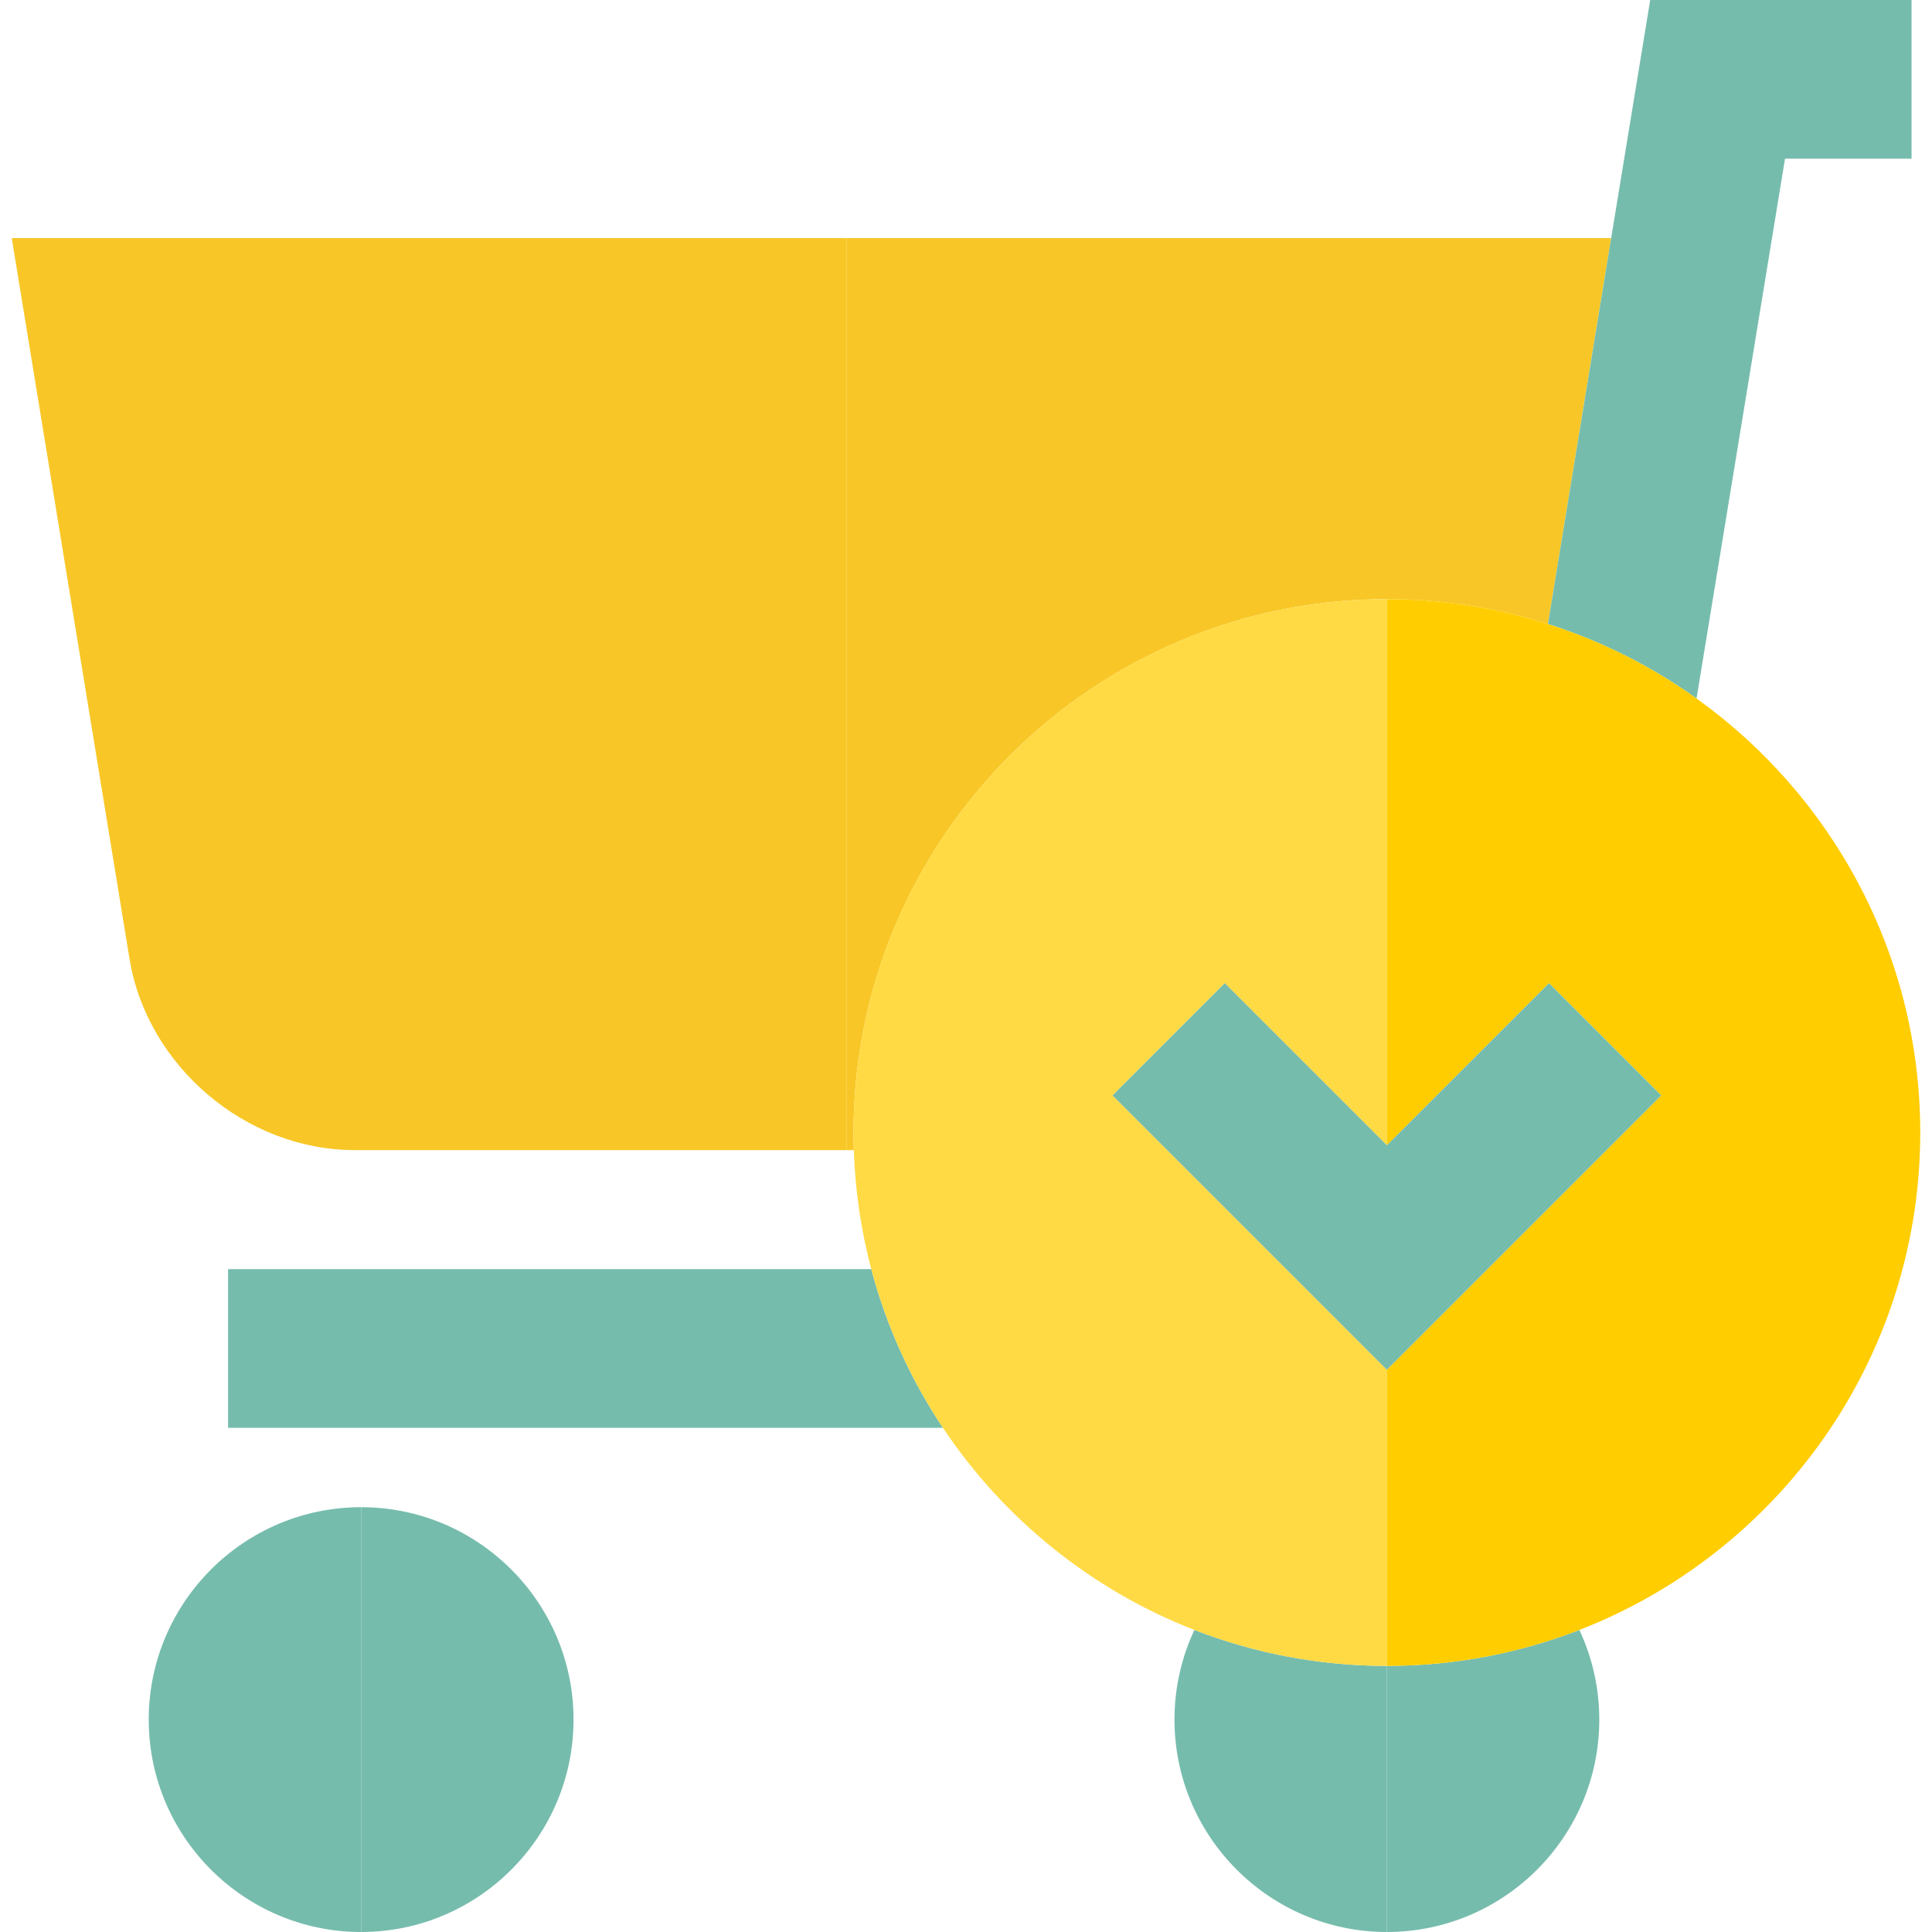 <!DOCTYPE svg PUBLIC "-//W3C//DTD SVG 1.1//EN" "http://www.w3.org/Graphics/SVG/1.1/DTD/svg11.dtd">
<!-- Uploaded to: SVG Repo, www.svgrepo.com, Transformed by: SVG Repo Mixer Tools -->
<svg height="800px" width="800px" version="1.1" id="Layer_1" xmlns="http://www.w3.org/2000/svg" xmlns:xlink="http://www.w3.org/1999/xlink" viewBox="0 0 486.944 486.944" xml:space="preserve" fill="#000000">
<g id="SVGRepo_bgCarrier" stroke-width="0"/>
<g id="SVGRepo_tracerCarrier" stroke-linecap="round" stroke-linejoin="round"/>
<g id="SVGRepo_iconCarrier"> <g> <path style="fill:#f8c727;" d="M2.962,60l29.685,181.689c4.43,27.021,29.348,48.187,56.729,48.187h123.954V60H2.962z"/> <path style="fill:#f8c727;" d="M349.553,151.016c14.14,0,27.774,2.201,40.586,6.267L406.085,60H213.329v229.875h1.875 c-0.048-1.471-0.081-2.947-0.081-4.43C215.123,211.321,275.428,151.016,349.553,151.016z"/> <path style="fill:#76bcad;" d="M37.488,433.41c0,29.519,24.016,53.534,53.535,53.534V379.875 C61.503,379.875,37.488,403.891,37.488,433.41z"/> <path style="fill:#76bcad;" d="M301.038,410.813c-3.213,6.87-5.019,14.525-5.019,22.597c0,29.519,24.015,53.534,53.534,53.534 v-67.069C332.455,419.875,316.095,416.66,301.038,410.813z"/> <path style="fill:#76bcad;" d="M91.022,379.875v107.069c29.519,0,53.534-24.015,53.534-53.534S120.541,379.875,91.022,379.875z"/> <path style="fill:#76bcad;" d="M349.553,486.944c29.519,0,53.535-24.015,53.535-53.534c0-8.072-1.806-15.726-5.019-22.597 c-15.057,5.847-31.417,9.062-48.516,9.062V486.944z"/> <path style="fill:#76bcad;" d="M449.898,40h31.894V0H415.92l-25.781,157.283c13.534,4.295,26.147,10.676,37.458,18.769L449.898,40z "/> <path style="fill:#76bcad;" d="M57.488,319.875v40h180.178c-8.076-12.101-14.242-25.578-18.066-40H57.488z"/> <path style="fill:#FFDA44;" d="M349.553,379.875V345.23l-69.142-69.142l28.284-28.284l40.858,40.858V151.016 c-74.125,0-134.43,60.305-134.43,134.43c0,1.483,0.033,2.958,0.081,4.43c0.336,10.334,1.844,20.377,4.395,30 c3.824,14.422,9.99,27.899,18.066,40c15.275,22.887,37.376,40.843,63.372,50.938c15.057,5.847,31.417,9.062,48.515,9.062V379.875z"/> <path style="fill:#FFCD00;" d="M483.983,285.446c0-45.048-22.275-84.988-56.386-109.394c-11.311-8.093-23.924-14.473-37.458-18.769 c-12.812-4.066-26.446-6.267-40.586-6.267v137.646l40.858-40.858l28.284,28.284l-69.142,69.142v34.645v40 c17.099,0,33.458-3.215,48.516-9.062C448.287,391.312,483.983,342.472,483.983,285.446z"/> <polygon style="fill:#76bcad;" points="280.411,276.088 349.553,345.23 418.695,276.088 390.411,247.804 349.553,288.662 308.695,247.804 "/> </g> </g>
</svg>